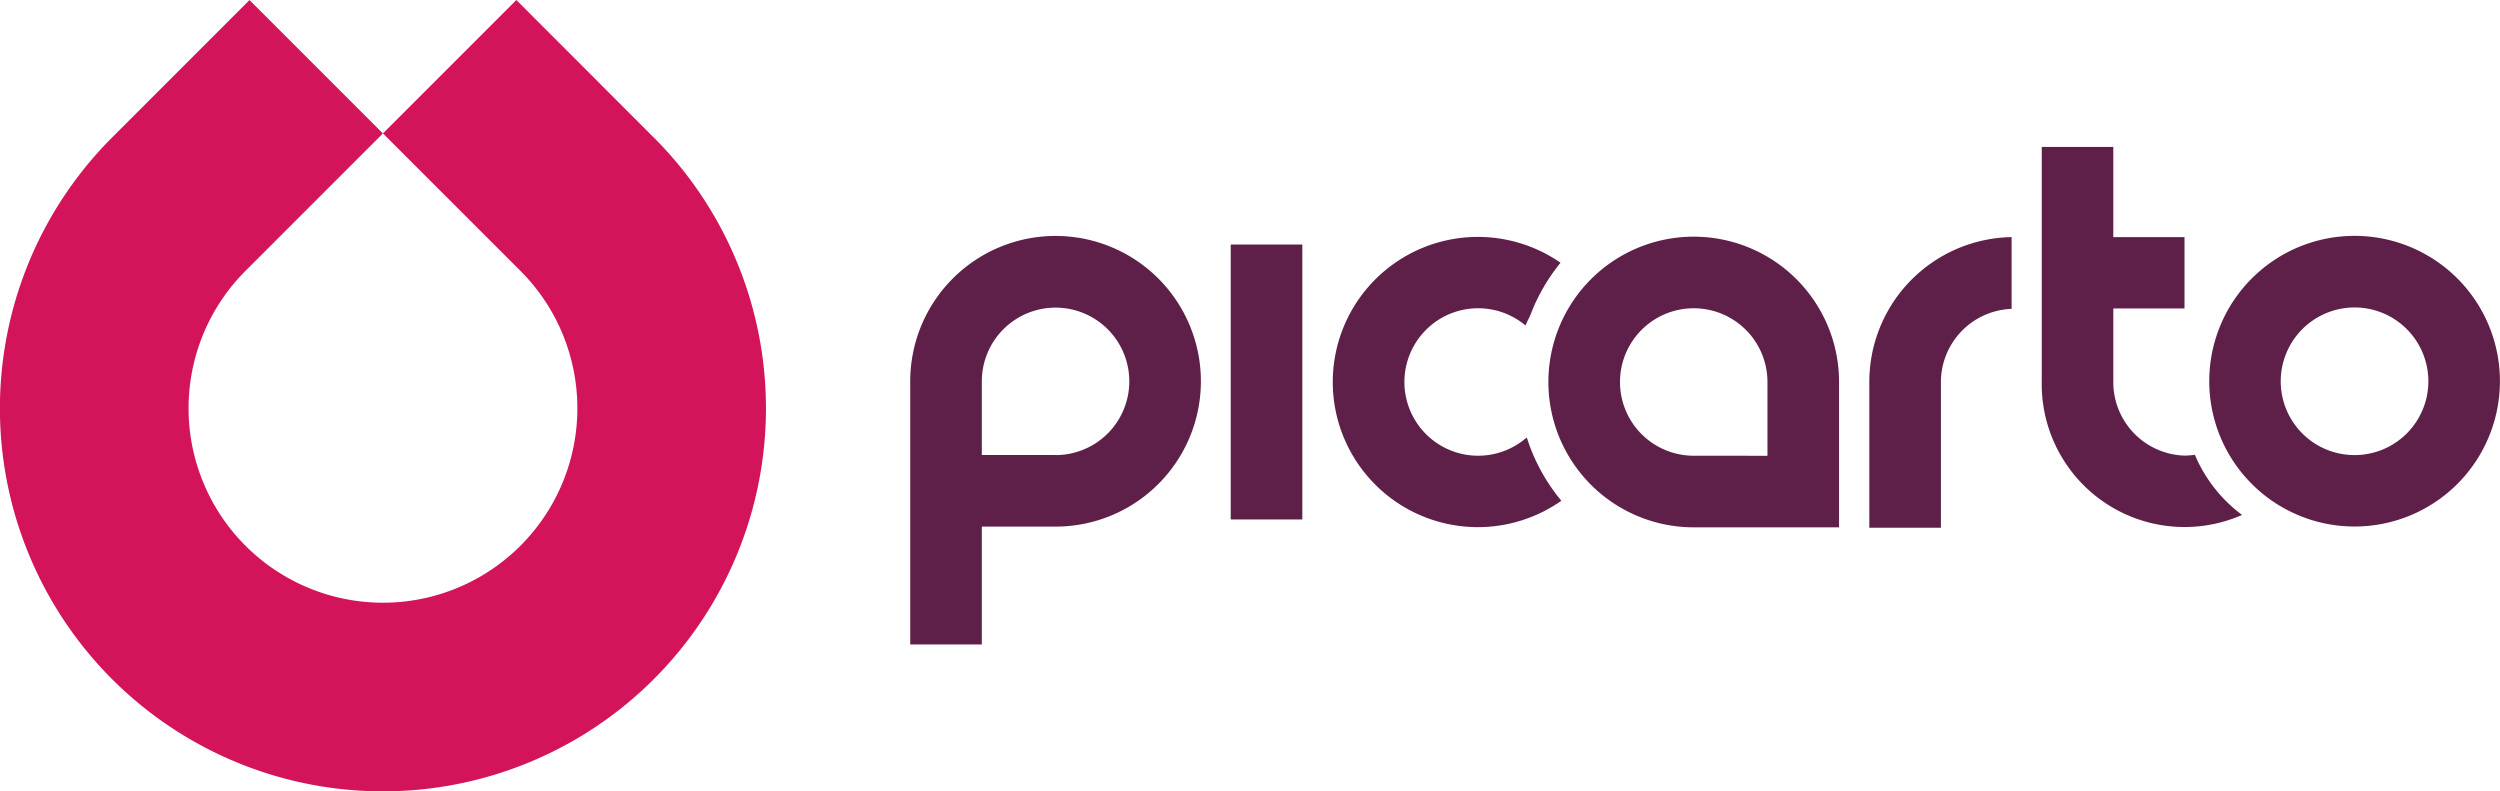 <svg id="Layer_1" data-name="Layer 1" xmlns="http://www.w3.org/2000/svg" viewBox="0 0 584.88 185.1"><defs><style>.cls-1{fill:#d4145a;}.cls-2{fill:#5e2048;}</style></defs><title>Logo</title><path class="cls-1" d="M358.13,223.69,326,191.53l-31.21,31.21,32.16,32.15a45.48,45.48,0,1,1-64.31,0l32.14-32.14-31.21-31.21-32.14,32.15a89.61,89.61,0,1,0,126.72,0Z" transform="translate(-205.2 -191.53)"/><path class="cls-2" d="M601.45,246.9a34,34,0,0,1,34,34v34h-34a34,34,0,0,1,0-68Zm17.25,51.26V280.9a17.25,17.25,0,1,0-17.25,17.25Z" transform="translate(-205.2 -191.53)"/><path class="cls-2" d="M562.51,294.23c0-.12-.12-.22-.16-.33a17.25,17.25,0,1,1-.25-26.22c.33-.83.75-1.62,1.13-2.42A43.81,43.81,0,0,1,570.29,253a33.95,33.95,0,1,0,.19,55.68A43.69,43.69,0,0,1,562.51,294.23Z" transform="translate(-205.2 -191.53)"/><path class="cls-2" d="M452.15,246.73a34,34,0,0,0-34,34v61.58H434.9V314.73h17.25a34,34,0,1,0,0-68Zm0,51.25H434.9V280.73A17.25,17.25,0,1,1,452.15,298Z" transform="translate(-205.2 -191.53)"/><path class="cls-2" d="M675.82,263.69V247a33.88,33.88,0,0,0-33.29,34v34h16.75v-34h0a17.18,17.18,0,0,1,16.55-17.21Z" transform="translate(-205.2 -191.53)"/><polygon class="cls-2" points="304.68 121.53 287.93 121.53 287.93 57.21 304.68 57.21 304.68 121.53 304.68 121.53"/><path class="cls-2" d="M756.06,263.46a17.27,17.27,0,1,1-17.28,17.27,17.29,17.29,0,0,1,17.28-17.27m0-16.75a34,34,0,1,0,34,34,34,34,0,0,0-34-34Z" transform="translate(-205.2 -191.53)"/><path class="cls-2" d="M718.69,297.93a17.43,17.43,0,0,1-2.41.19h0a17.2,17.2,0,0,1-16.67-17.22h0V263.7h16.66V247H699.61v-21.1H682.87v55.06A33.42,33.42,0,0,0,729.74,312,34.09,34.09,0,0,1,718.69,297.93Z" transform="translate(-205.2 -191.53)"/></svg>